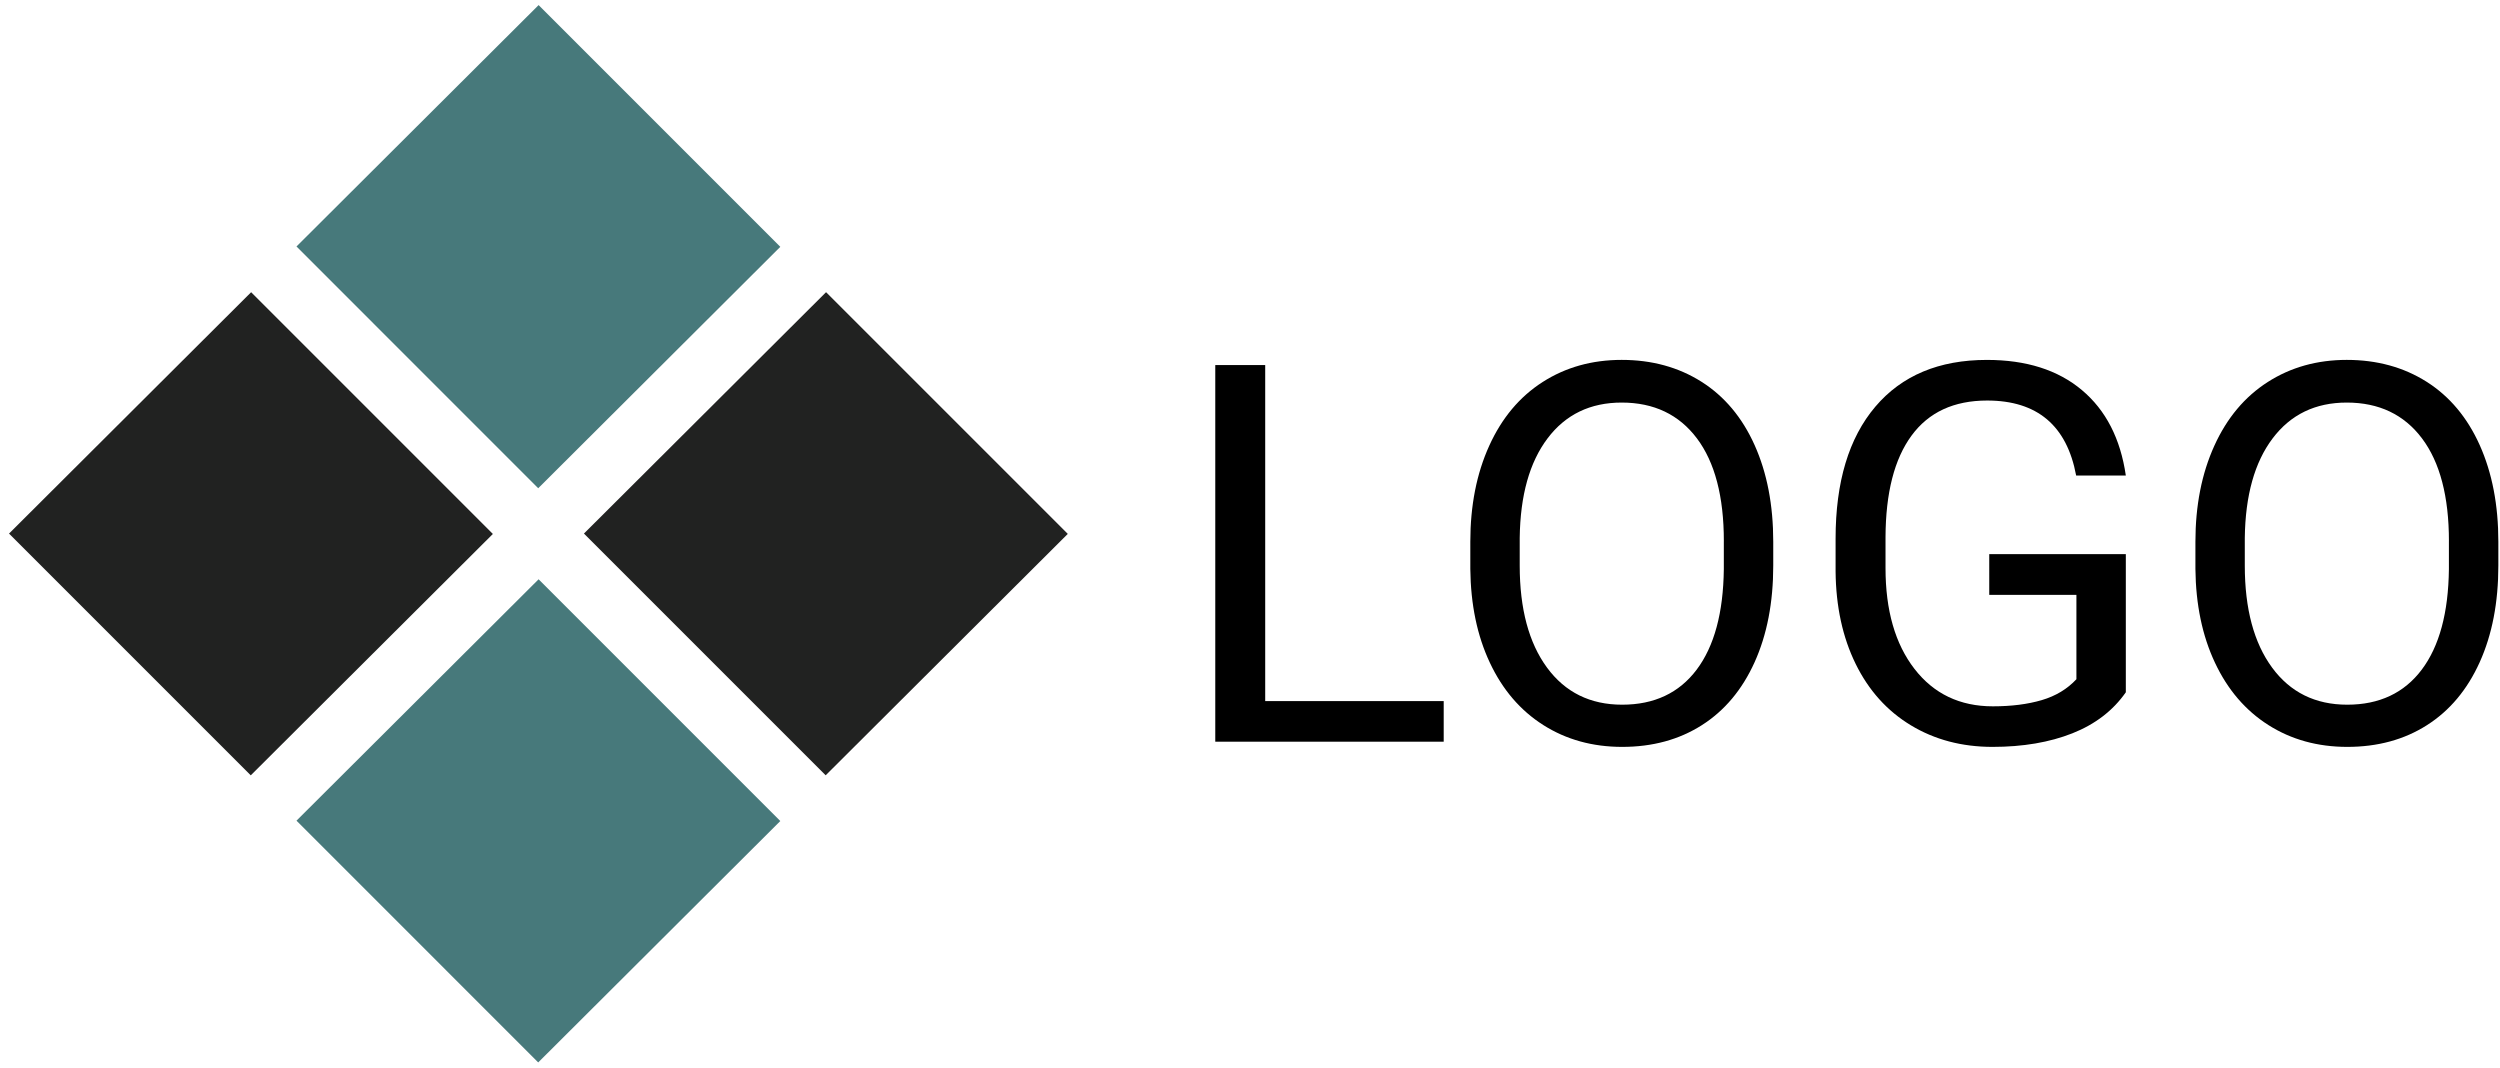 <?xml version="1.0" encoding="utf-8"?>
<!-- Generator: Adobe Illustrator 15.1.0, SVG Export Plug-In . SVG Version: 6.00 Build 0)  -->
<!DOCTYPE svg PUBLIC "-//W3C//DTD SVG 1.0//EN" "http://www.w3.org/TR/2001/REC-SVG-20010904/DTD/svg10.dtd">
<svg version="1.0" id="Layer_1" xmlns="http://www.w3.org/2000/svg" xmlns:xlink="http://www.w3.org/1999/xlink" x="0px" y="0px"
	 width="117.973px" height="50.375px" viewBox="0 0 117.973 50.375" enable-background="new 0 0 117.973 50.375"
	 xml:space="preserve">
<g>
	<path d="M59.704,33.084h8.423V35H57.348V17.227h2.356V33.084z"/>
	<path d="M83.678,26.688c0,1.741-0.293,3.261-0.879,4.559c-0.586,1.299-1.416,2.289-2.49,2.973s-2.327,1.025-3.76,1.025
		c-1.399,0-2.641-0.344-3.723-1.031s-1.923-1.668-2.521-2.942c-0.599-1.273-0.905-2.748-0.922-4.425v-1.282
		c0-1.709,0.297-3.218,0.892-4.529c0.594-1.31,1.434-2.313,2.521-3.009c1.086-0.696,2.329-1.044,3.729-1.044
		c1.424,0,2.679,0.344,3.766,1.031c1.086,0.688,1.922,1.685,2.508,2.991c0.586,1.306,0.879,2.826,0.879,4.559V26.688z M81.347,25.54
		c0-2.107-0.423-3.725-1.27-4.852c-0.847-1.127-2.03-1.691-3.552-1.691c-1.481,0-2.647,0.563-3.498,1.691
		c-0.851,1.127-1.287,2.691-1.313,4.693v1.307c0,2.043,0.43,3.647,1.288,4.815s2.041,1.751,3.546,1.751
		c1.514,0,2.686-0.551,3.516-1.653s1.258-2.684,1.282-4.743V25.54z"/>
	<path d="M100.316,32.668c-0.603,0.863-1.442,1.508-2.521,1.936c-1.079,0.427-2.334,0.641-3.767,0.641
		c-1.448,0-2.734-0.34-3.857-1.02c-1.123-0.679-1.991-1.646-2.605-2.898c-0.615-1.254-0.93-2.706-0.946-4.358v-1.55
		c0-2.677,0.624-4.752,1.874-6.226c1.249-1.473,3.005-2.209,5.268-2.209c1.855,0,3.349,0.474,4.479,1.422
		c1.131,0.948,1.823,2.293,2.075,4.035h-2.344c-0.439-2.36-1.839-3.54-4.199-3.54c-1.57,0-2.761,0.552-3.57,1.656
		c-0.811,1.104-1.219,2.702-1.227,4.795v1.454c0,1.995,0.455,3.581,1.367,4.759c0.911,1.177,2.144,1.766,3.698,1.766
		c0.879,0,1.647-0.098,2.308-0.293c0.658-0.194,1.204-0.523,1.635-0.986v-3.982h-4.113V26.15h6.445V32.668z"/>
	<path d="M117.895,26.688c0,1.741-0.293,3.261-0.879,4.559c-0.586,1.299-1.416,2.289-2.49,2.973s-2.327,1.025-3.76,1.025
		c-1.399,0-2.641-0.344-3.723-1.031s-1.923-1.668-2.521-2.942c-0.599-1.273-0.905-2.748-0.922-4.425v-1.282
		c0-1.709,0.297-3.218,0.892-4.529c0.594-1.31,1.434-2.313,2.521-3.009c1.086-0.696,2.329-1.044,3.729-1.044
		c1.424,0,2.679,0.344,3.766,1.031c1.086,0.688,1.922,1.685,2.508,2.991c0.586,1.306,0.879,2.826,0.879,4.559V26.688z
		 M115.563,25.54c0-2.107-0.423-3.725-1.27-4.852c-0.847-1.127-2.03-1.691-3.552-1.691c-1.481,0-2.647,0.563-3.498,1.691
		c-0.851,1.127-1.287,2.691-1.313,4.693v1.307c0,2.043,0.43,3.647,1.288,4.815s2.041,1.751,3.546,1.751
		c1.514,0,2.686-0.551,3.516-1.653s1.258-2.684,1.282-4.743V25.54z"/>
</g>
<polygon fill="#212221" points="23.258,25.197 11.833,36.588 0.426,25.179 11.851,13.789 "/>
<polygon fill="#47797B" points="36.822,38.744 25.398,50.135 13.991,38.727 25.416,27.336 "/>
<polygon fill="#212221" points="50.388,25.194 38.963,36.586 27.556,25.178 38.981,13.788 "/>
<polygon fill="#47797B" points="36.822,11.648 25.398,23.04 13.991,11.631 25.417,0.24 "/>
</svg>
